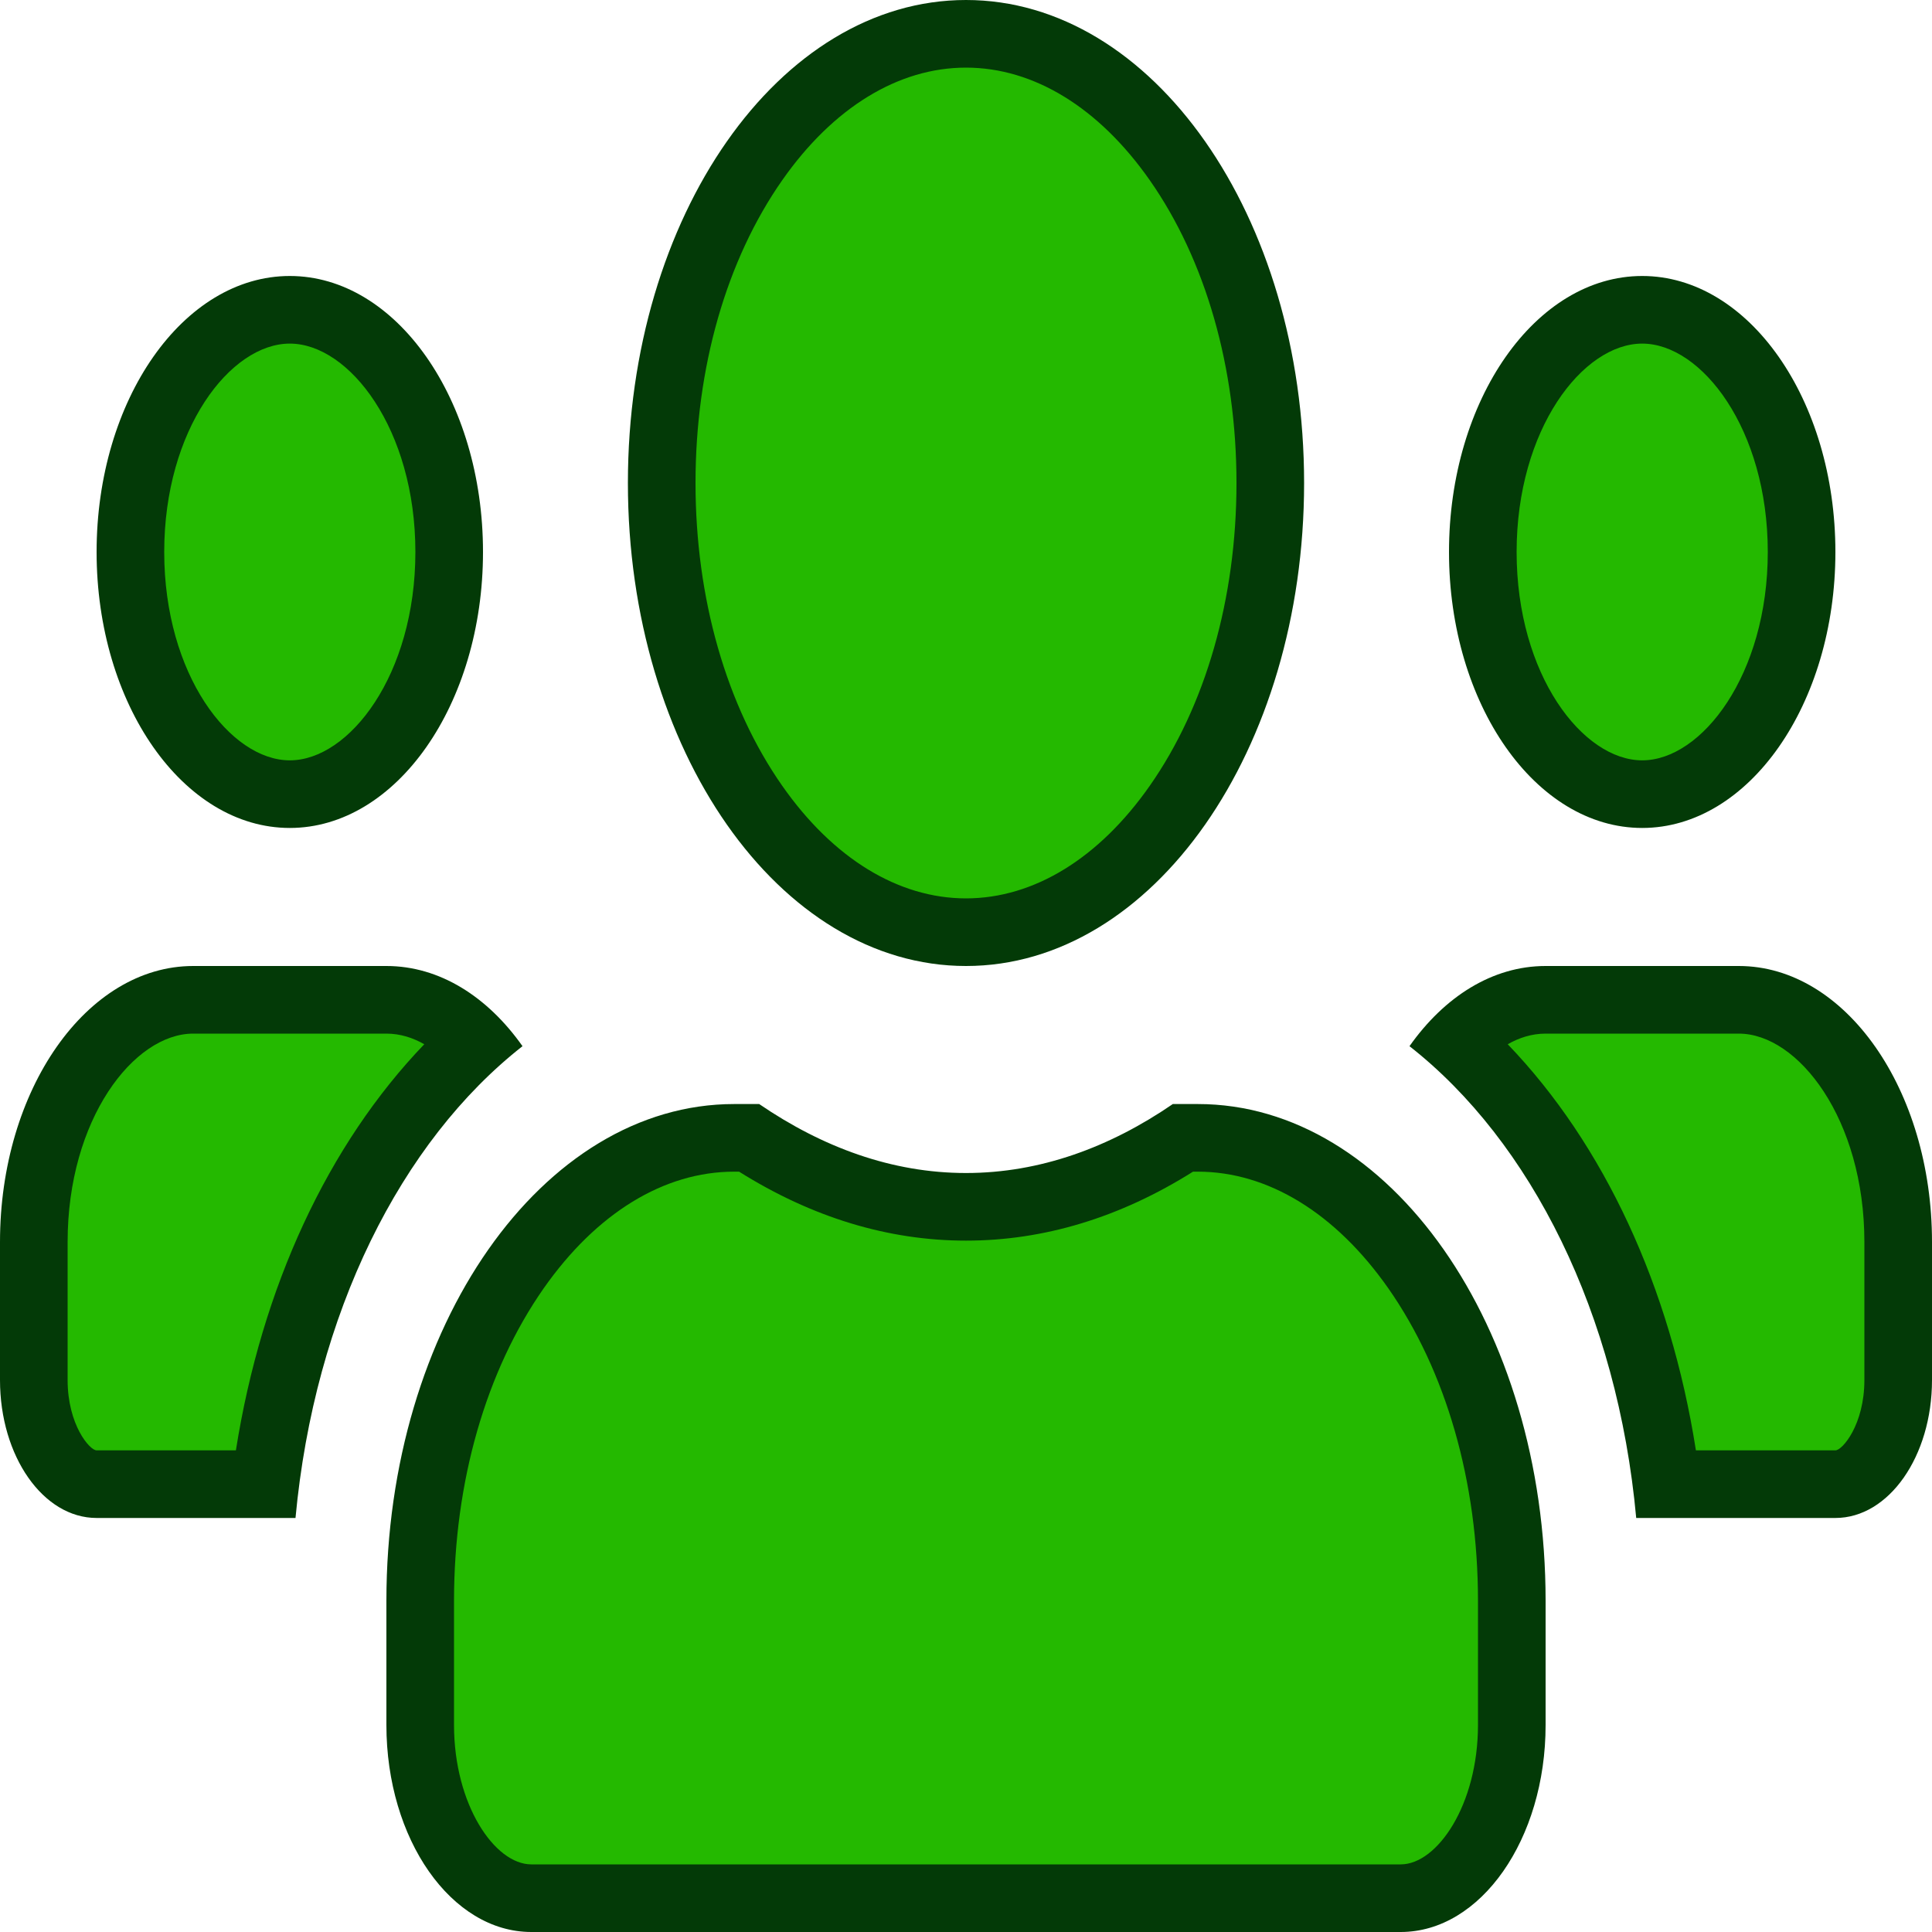 <svg xmlns="http://www.w3.org/2000/svg" width="20" height="20" viewBox="0 0 20 20">
  <defs>
    <style>
      .cls-1 {
        fill: #24b900;
      }

      .cls-2, .cls-3 {
        stroke: none;
      }

      .cls-3 {
        fill: #033a07;
      }
    </style>
  </defs>
  <g id="Icon_awesome-users" data-name="Icon awesome-users" class="cls-1" transform="translate(0 -2.25)">
    <path class="cls-2" d="M 14.5 21.9 L 5.5 21.9 C 4.877 21.9 4.35 21.079 4.35 20.107 L 4.35 18.821 C 4.35 16.179 5.808 14.029 7.6 14.029 L 7.753 14.029 C 8.478 14.503 9.233 14.743 10 14.743 C 10.77 14.743 11.525 14.503 12.247 14.029 L 12.4 14.029 C 14.192 14.029 15.65 16.179 15.65 18.821 L 15.65 20.107 C 15.65 21.079 15.123 21.9 14.5 21.9 Z M 19 17.614 L 17.252 17.614 C 17.015 15.716 16.238 14.08 15.08 13.035 C 15.353 12.752 15.672 12.6 16 12.6 L 18 12.6 C 18.894 12.6 19.65 13.748 19.65 15.107 L 19.65 16.536 C 19.65 17.11 19.346 17.614 19 17.614 Z M 2.746 17.614 L 1 17.614 C 0.654 17.614 0.35 17.11 0.35 16.536 L 0.35 15.107 C 0.35 13.748 1.106 12.6 2 12.6 L 4 12.6 C 4.328 12.6 4.647 12.752 4.92 13.035 C 3.763 14.079 2.985 15.716 2.746 17.614 Z M 10 11.9 C 8.263 11.9 6.85 9.814 6.85 7.25 C 6.85 4.686 8.263 2.6 10 2.6 C 11.737 2.6 13.15 4.686 13.15 7.25 C 13.15 9.814 11.737 11.9 10 11.9 Z M 17 10.471 C 16.106 10.471 15.35 9.323 15.35 7.964 C 15.35 6.605 16.106 5.457 17 5.457 C 17.894 5.457 18.65 6.605 18.65 7.964 C 18.65 9.323 17.894 10.471 17 10.471 Z M 3 10.471 C 2.106 10.471 1.35 9.323 1.35 7.964 C 1.35 6.605 2.106 5.457 3 5.457 C 3.894 5.457 4.65 6.605 4.65 7.964 C 4.65 9.323 3.894 10.471 3 10.471 Z"/>
    <path class="cls-3" d="M 10 2.95 C 9.299 2.95 8.624 3.364 8.098 4.115 C 7.519 4.942 7.2 6.056 7.2 7.25 C 7.2 8.444 7.519 9.558 8.098 10.385 C 8.624 11.136 9.299 11.55 10 11.55 C 10.701 11.55 11.376 11.136 11.902 10.385 C 12.481 9.558 12.8 8.444 12.8 7.25 C 12.8 6.056 12.481 4.942 11.902 4.115 C 11.376 3.364 10.701 2.95 10 2.95 M 3 5.807 C 2.385 5.807 1.7 6.693 1.7 7.964 C 1.7 9.236 2.385 10.121 3 10.121 C 3.615 10.121 4.3 9.236 4.3 7.964 C 4.3 6.693 3.615 5.807 3 5.807 M 17 5.807 C 16.385 5.807 15.7 6.693 15.7 7.964 C 15.7 9.236 16.385 10.121 17 10.121 C 17.615 10.121 18.3 9.236 18.3 7.964 C 18.3 6.693 17.615 5.807 17 5.807 M 2 12.95 C 1.385 12.95 0.7 13.836 0.7 15.107 L 0.7 16.536 C 0.7 16.998 0.928 17.264 1 17.264 L 2.442 17.264 C 2.709 15.574 3.395 14.098 4.392 13.06 C 4.277 12.994 4.145 12.95 4 12.95 L 2 12.95 M 16 12.95 C 15.855 12.95 15.723 12.994 15.608 13.06 C 16.605 14.098 17.291 15.574 17.556 17.264 L 19 17.264 C 19.072 17.264 19.3 16.998 19.3 16.536 L 19.3 15.107 C 19.3 13.836 18.615 12.95 18 12.95 L 16 12.95 M 7.6 14.379 C 6.874 14.379 6.174 14.808 5.628 15.587 C 5.03 16.442 4.7 17.591 4.7 18.821 L 4.7 20.107 C 4.7 20.933 5.122 21.55 5.5 21.55 L 14.5 21.55 C 14.878 21.55 15.3 20.933 15.3 20.107 L 15.3 18.821 C 15.3 17.591 14.97 16.442 14.372 15.587 C 13.826 14.808 13.126 14.379 12.4 14.379 L 12.35 14.379 C 11.597 14.853 10.807 15.093 10 15.093 C 9.196 15.093 8.406 14.853 7.651 14.379 L 7.6 14.379 M 10 2.25 C 11.934 2.25 13.5 4.487 13.5 7.25 C 13.5 10.013 11.934 12.25 10 12.25 C 8.066 12.25 6.5 10.013 6.5 7.25 C 6.5 4.487 8.066 2.25 10 2.25 Z M 3 5.107 C 4.103 5.107 5 6.388 5 7.964 C 5 9.54 4.103 10.821 3 10.821 C 1.897 10.821 1 9.54 1 7.964 C 1 6.388 1.897 5.107 3 5.107 Z M 17 5.107 C 18.103 5.107 19 6.388 19 7.964 C 19 9.54 18.103 10.821 17 10.821 C 15.897 10.821 15 9.54 15 7.964 C 15 6.388 15.897 5.107 17 5.107 Z M 2 12.25 L 4 12.25 C 4.55 12.25 5.047 12.567 5.409 13.08 C 4.15 14.067 3.256 15.848 3.059 17.964 L 1 17.964 C 0.447 17.964 0 17.326 0 16.536 L 0 15.107 C 0 13.531 0.897 12.25 2 12.25 Z M 16 12.25 L 18 12.25 C 19.103 12.25 20 13.531 20 15.107 L 20 16.536 C 20 17.326 19.553 17.964 19 17.964 L 16.938 17.964 C 16.744 15.848 15.85 14.067 14.591 13.08 C 14.953 12.567 15.45 12.25 16 12.25 Z M 7.6 13.679 L 7.859 13.679 C 8.512 14.125 9.231 14.393 10 14.393 C 10.769 14.393 11.491 14.125 12.141 13.679 L 12.4 13.679 C 14.387 13.679 16 15.982 16 18.821 L 16 20.107 C 16 21.29 15.328 22.25 14.5 22.25 L 5.5 22.25 C 4.672 22.25 4 21.29 4 20.107 L 4 18.821 C 4 15.982 5.613 13.679 7.6 13.679 Z"/>
  </g>
</svg>
